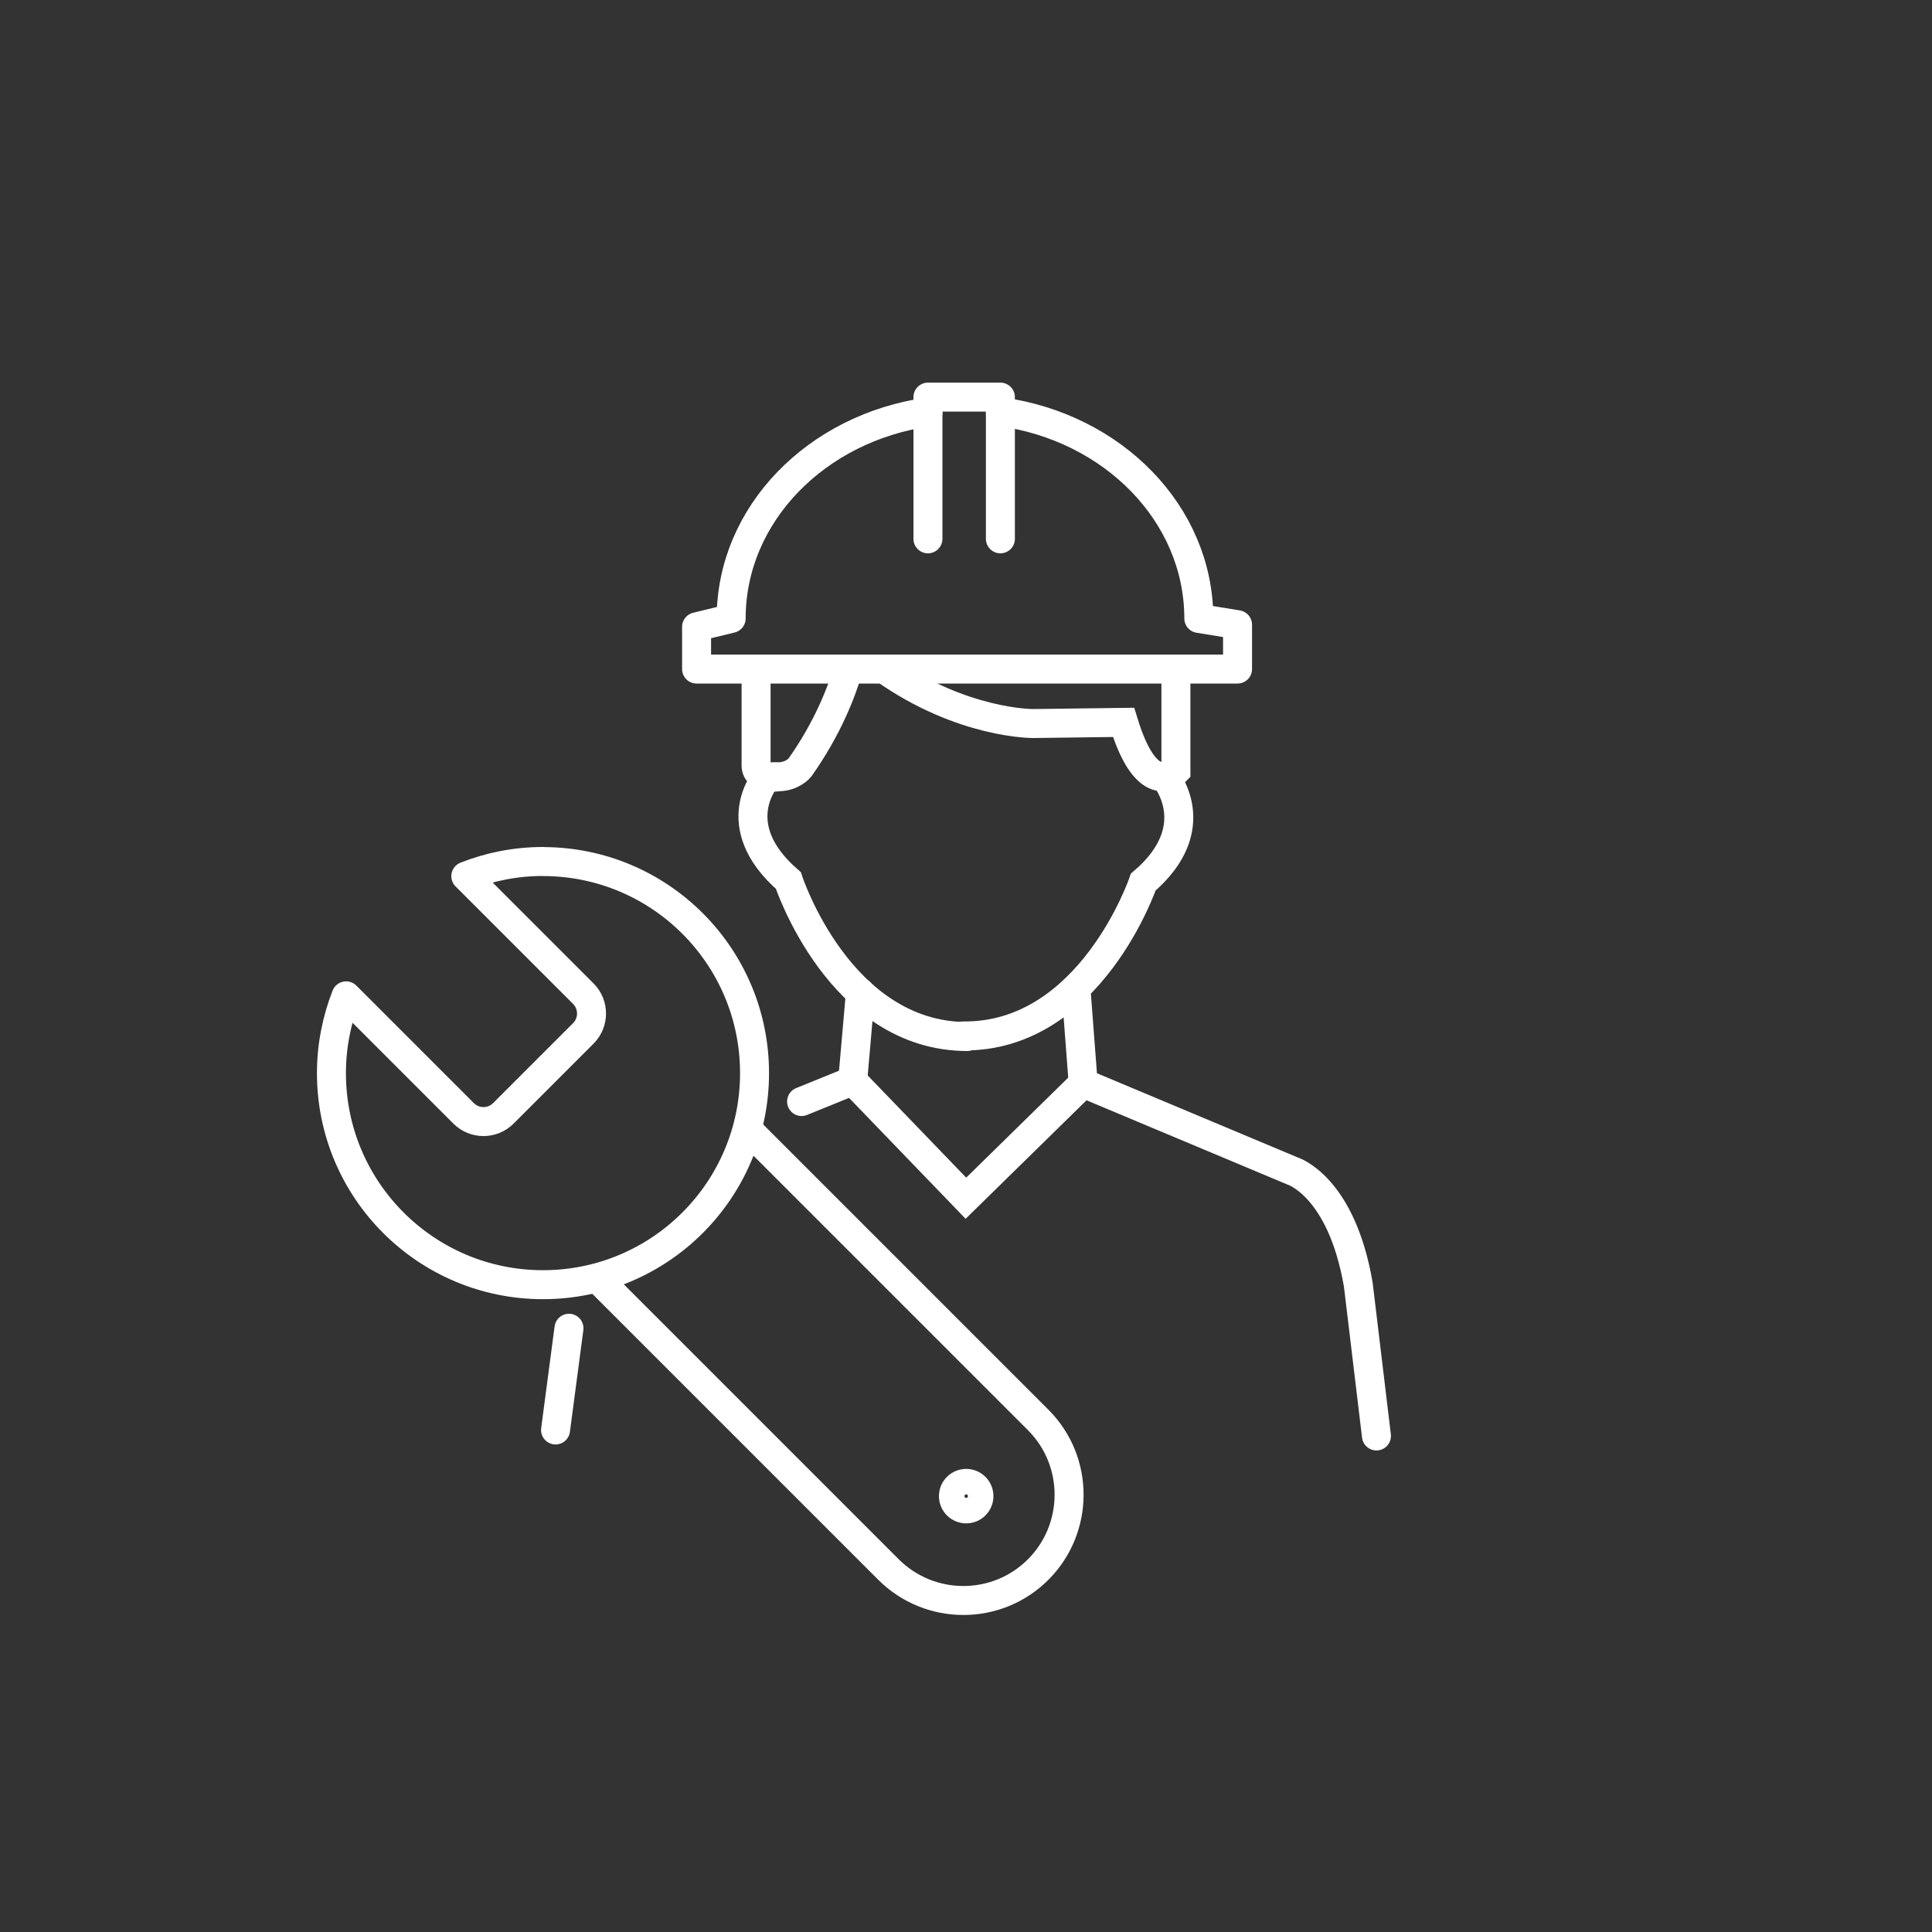 <?xml version="1.0" encoding="UTF-8"?>
<svg id="Icons" xmlns="http://www.w3.org/2000/svg" viewBox="0 0 200 200">
  <rect x="0" y="0" width="200" height="200" fill="#333333" stroke="none"/>
  <defs>
    <style>
      .cls-1, .cls-2 {
        stroke-miterlimit: 10;
      }

      .cls-1, .cls-2, .cls-3 {
        fill: none;
        stroke: #fff;
        stroke-width: 3px;
      }

      .cls-2, .cls-3 {
        stroke-linecap: round;
      }

      .cls-3 {
        stroke-linejoin: round;
      }
    </style>
  </defs>
  <polyline class="cls-3" points="96.06 55.78 96.06 41.11 103.56 41.11 103.56 55.78"/>
  <path class="cls-3" d="M103.56,42.62c11.63,1.58,20.54,10.56,20.54,21.4l4.01.65v4.59h-56v-4.37l3.58-.87c0-10.79,8.83-19.73,20.38-21.37"/>
  <g>
    <path class="cls-2" d="M79.39,80.45s-4.43,4.92,2.22,10.7c0,0,5.26,16.15,18.52,16.15"/>
    <path class="cls-2" d="M120.58,80.42s4.44,5.2-2.23,10.89c0,0-5.45,16.09-18.67,15.93"/>
    <g>
      <path class="cls-2" d="M58.9,137.5l-1.39,10.53"/>
      <path class="cls-2" d="M89.07,102.77l-.8,9.11-5.29,2.15"/>
      <polyline class="cls-2" points="88.24 111.85 99.99 124.04 112.14 112.13"/>
    </g>
    <path class="cls-2" d="M111.38,102.3l.75,9.83,21.65,9.08s5.07,1.51,6.83,11.78l1.88,15.66"/>
    <path class="cls-2" d="M87.81,69.26c-.68,2.36-2.12,6.12-5.02,10.22,0,0-.77.93-2.22.93-.03.04-2.3.29-2.3-1.16v-9.99"/>
    <path class="cls-2" d="M121.73,69.26v10.56s-2.92,3.14-5.42-5.04l-9.35.12s-7.34.07-15.43-5.64"/>
  </g>
  <path class="cls-3" d="M56.22,89.18c-2.82,0-5.52.54-8,1.52l12.16,12.16c1.14,1.14,1.14,2.98,0,4.12l-8.27,8.27c-1.14,1.14-2.98,1.14-4.12,0l-12.16-12.16c-.97,2.48-1.52,5.18-1.52,8,0,12.1,9.8,21.9,21.9,21.9s21.9-9.8,21.9-21.9-9.8-21.9-21.9-21.9Z"/>
  <path class="cls-1" d="M77.34,116.86l30.13,30.13c4.27,4.27,4.27,11.21,0,15.49h0c-4.27,4.27-11.21,4.27-15.49,0l-30.21-30.21"/>
  <circle class="cls-1" cx="100.02" cy="154.88" r="1.32"/>
</svg>